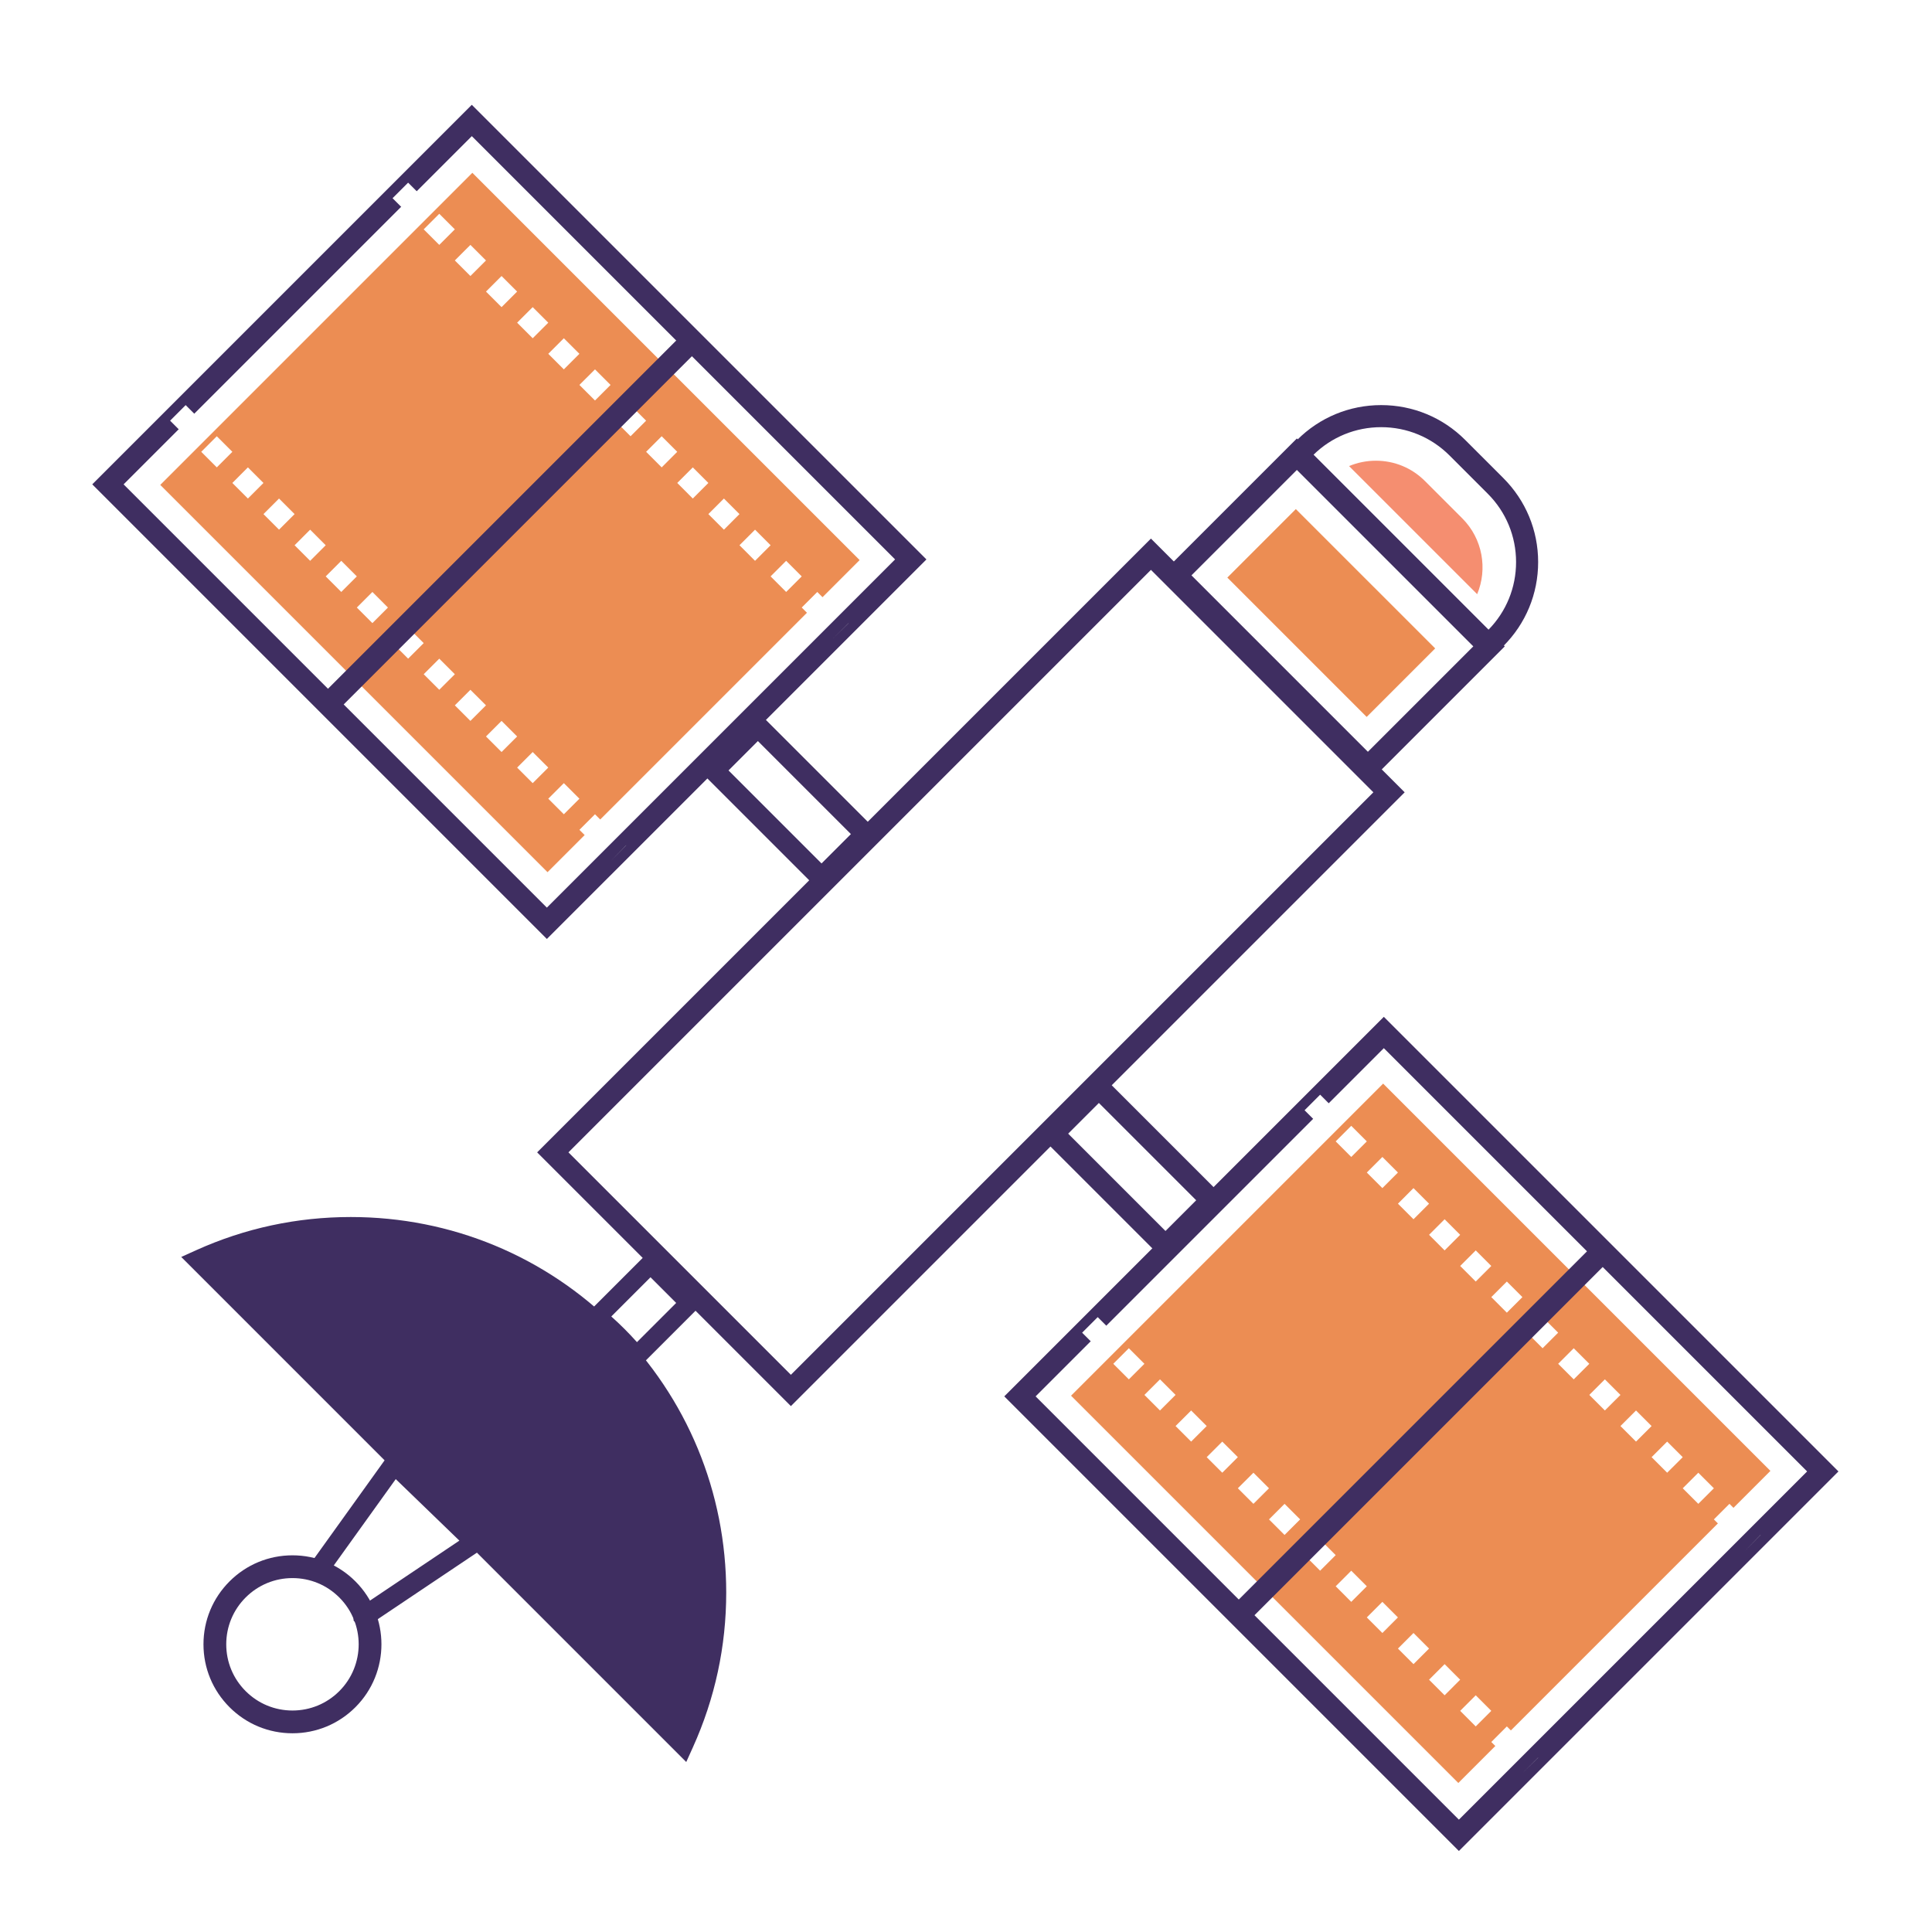 <?xml version="1.0" encoding="UTF-8"?>
<svg width="400px" height="400px" viewBox="0 0 400 400" version="1.1" xmlns="http://www.w3.org/2000/svg" xmlns:xlink="http://www.w3.org/1999/xlink">
    <!-- Generator: Sketch 53.2 (72643) - https://sketchapp.com -->
    <title>1.0-everywhere-hero-main2</title>
    <desc>Created with Sketch.</desc>
    <defs>
        <filter x="-3.3%" y="-3.3%" width="106.6%" height="106.6%" filterUnits="objectBoundingBox" id="filter-1">
            <feOffset dx="0" dy="2" in="SourceAlpha" result="shadowOffsetOuter1"></feOffset>
            <feGaussianBlur stdDeviation="2" in="shadowOffsetOuter1" result="shadowBlurOuter1"></feGaussianBlur>
            <feColorMatrix values="0 0 0 0 0   0 0 0 0 0   0 0 0 0 0  0 0 0 0.5 0" type="matrix" in="shadowBlurOuter1" result="shadowMatrixOuter1"></feColorMatrix>
            <feMerge>
                <feMergeNode in="shadowMatrixOuter1"></feMergeNode>
                <feMergeNode in="SourceGraphic"></feMergeNode>
            </feMerge>
        </filter>
    </defs>
    <g id="1.0-everywhere-hero-main2" stroke="none" stroke-width="1" fill="none" fill-rule="evenodd">
        <g id="Group-3" filter="url(#filter-1)" transform="translate(19, 19)" fill-rule="nonzero">
            <g id="Group" transform="translate(0.101, 0.698)" fill="#3F2E61">
                <path d="M219.187,89.807 L92.109,216.885 L144.645,269.42 L271.722,142.342 L219.187,89.807 Z M98.589,216.885 L219.187,96.287 L265.241,142.342 L144.644,262.939 L98.589,216.885 Z" id="Shape"></path>
                <path d="M249.402,69.082 L221.062,97.422 L264.107,140.467 L292.447,112.126 L249.402,69.082 Z M227.578,97.422 L249.402,75.598 L285.932,112.126 L264.108,133.95 L227.578,97.422 Z" id="Shape"></path>
                <path d="M292.151,77.287 L284.242,69.377 C279.597,64.732 273.421,62.174 266.852,62.174 C260.282,62.174 254.106,64.732 249.461,69.377 L246.392,72.447 L289.082,115.137 L292.151,112.067 C296.797,107.422 299.355,101.246 299.355,94.677 C299.355,88.107 296.796,81.932 292.151,77.287 Z M289.081,108.673 L252.854,72.447 C256.617,68.767 261.578,66.743 266.851,66.743 C272.199,66.743 277.229,68.826 281.011,72.607 L288.92,80.517 C292.702,84.299 294.785,89.328 294.785,94.676 C294.785,99.949 292.762,104.91 289.081,108.673 Z" id="Shape"></path>
                <path d="M208.412,200.338 L195.732,213.017 L222.199,239.484 L234.879,226.805 L208.412,200.338 Z M202.052,213.016 L208.411,206.657 L228.558,226.804 L222.199,233.164 L202.052,213.016 Z" id="Shape"></path>
                <path d="M137.811,125.691 L125.691,137.811 L150.99,163.11 L163.11,150.99 L137.811,125.691 Z M131.731,137.811 L137.81,131.732 L157.068,150.989 L150.989,157.069 L131.731,137.811 Z" id="Shape"></path>
                <path d="M267.406,188.824 L188.824,267.406 L282.948,361.529 L361.529,282.947 L267.406,188.824 Z M195.313,267.406 L267.406,195.313 L355.041,282.947 L282.948,355.04 L195.313,267.406 Z" id="Shape"></path>
                <path d="M78.581,0 L0,78.582 L94.123,172.705 L172.705,94.123 L78.581,0 Z M6.488,78.582 L78.581,6.489 L166.216,94.123 L94.123,166.216 L6.488,78.582 Z" id="Shape"></path>
                <path d="M115.711,236.989 L101.704,250.997 L103.363,252.38 C104.783,253.564 106.171,254.832 107.489,256.151 C108.809,257.471 110.077,258.858 111.26,260.277 L112.643,261.936 L126.65,247.928 L115.711,236.989 Z M110.194,253.446 C109.31,252.562 108.395,251.698 107.461,250.865 L115.58,242.746 L120.893,248.06 L112.774,256.179 C111.942,255.245 111.079,254.331 110.194,253.446 Z" id="Shape"></path>
                <path d="M108.485,253.033 C123.169,267.717 131.256,287.247 131.256,308.025 C131.256,319.158 128.933,329.939 124.352,340.071 L122.979,343.107 L18.422,238.541 L21.459,237.169 C31.578,232.593 42.367,230.273 53.527,230.273 C74.291,230.273 93.809,238.356 108.485,253.033 Z" id="Shape"></path>
                <path d="M62.248,278.247 L43.176,304.822 L45.952,305.617 C46.129,305.668 46.307,305.725 46.593,305.827 C46.739,305.873 46.885,305.922 47.031,305.985 L47.162,306.035 C47.291,306.08 47.421,306.136 47.551,306.201 L47.736,306.283 C47.855,306.33 47.97,306.386 48.084,306.45 L48.206,306.514 C48.354,306.585 48.501,306.661 48.737,306.801 C49.032,306.96 49.318,307.147 49.63,307.367 C49.812,307.491 49.986,307.62 50.24,307.825 C50.315,307.88 50.391,307.938 50.466,308.011 L50.632,308.154 C50.8,308.285 50.959,308.436 51.118,308.59 C51.355,308.819 51.583,309.061 51.804,309.311 C51.876,309.392 51.945,309.466 52.006,309.547 L52.107,309.669 C52.165,309.734 52.21,309.8 52.295,309.914 C52.43,310.088 52.556,310.261 52.674,310.426 C52.862,310.7 53.036,310.981 53.185,311.244 L53.378,311.601 C53.454,311.741 53.526,311.873 53.583,312.017 L53.664,312.194 C53.712,312.287 53.754,312.387 53.824,312.554 C53.863,312.644 53.898,312.734 53.919,312.79 L54.04,313.121 C54.063,313.182 54.085,313.244 54.106,313.306 L54.111,313.834 L55.932,315.666 L82.515,297.834 L62.248,278.247 Z M57.083,309.717 L56.867,309.316 C56.65,308.934 56.414,308.554 56.146,308.166 C55.982,307.933 55.818,307.709 55.663,307.51 C55.56,307.372 55.456,307.234 55.338,307.096 C55.224,306.951 55.103,306.813 54.979,306.673 C54.695,306.354 54.393,306.033 54.08,305.731 C53.84,305.498 53.598,305.276 53.35,305.075 C53.163,304.901 52.984,304.759 52.865,304.673 C52.593,304.451 52.322,304.249 52.073,304.081 C51.614,303.755 51.19,303.489 50.867,303.318 C50.623,303.171 50.38,303.041 50.136,302.922 C50.015,302.855 49.894,302.793 49.773,302.734 L62.833,284.536 L76.009,297.272 L57.182,309.902 C57.15,309.84 57.118,309.779 57.083,309.717 Z" id="Shape"></path>
                <path d="M54.483,305.71 C51.003,302.231 46.375,300.315 41.454,300.315 C36.531,300.315 31.904,302.231 28.424,305.71 C24.944,309.19 23.027,313.816 23.027,318.737 C23.027,323.658 24.944,328.284 28.424,331.762 C31.904,335.242 36.531,337.158 41.454,337.158 C46.375,337.158 51.002,335.242 54.483,331.762 C61.667,324.581 61.667,312.894 54.483,305.71 Z M51.15,328.431 C48.559,331.02 45.116,332.446 41.454,332.446 C37.791,332.446 34.348,331.02 31.758,328.431 C29.168,325.841 27.741,322.399 27.741,318.737 C27.741,315.075 29.168,311.633 31.758,309.044 C34.348,306.454 37.792,305.028 41.454,305.028 C45.116,305.028 48.559,306.454 51.15,309.044 C56.495,314.389 56.495,323.085 51.15,328.431 Z" id="Shape"></path>
            </g>
            <polygon id="Rectangle" fill="#EC8D53" transform="translate(256.622, 105.915) rotate(-45) translate(-256.622, -105.915) " points="246.593 85.516 266.651 85.516 266.651 126.314 246.593 126.314"></polygon>
            <path d="M283.745,86.315 L276.018,78.589 C273.307,75.878 269.704,74.385 265.869,74.385 C263.928,74.385 262.047,74.768 260.309,75.498 L286.831,102.018 C289.011,96.803 287.983,90.553 283.745,86.315 Z" id="Path" fill="#F58E70"></path>
            <polygon id="Rectangle" fill="#EC8D53" transform="translate(275.147, 275.748) rotate(-45) translate(-275.147, -275.748) " points="229.457 219.051 320.838 219.051 320.838 332.444 229.457 332.444"></polygon>
            <path d="M257.541,215.312 L260.762,218.537 L263.984,215.313 L260.762,212.089 L257.541,215.312 Z M251.098,208.865 L254.319,212.089 L257.541,208.865 L254.319,205.641 L251.098,208.865 Z M270.428,228.208 L273.649,231.433 L276.87,228.209 L273.649,224.985 L270.428,228.208 Z M263.984,221.76 L267.206,224.984 L270.427,221.76 L267.206,218.537 L263.984,221.76 Z M299.44,250.794 L296.198,253.998 L299.456,250.811 L299.44,250.794 Z M292.978,244.329 L289.757,247.553 L292.978,250.777 L296.199,247.553 L292.978,244.329 Z M276.871,234.656 L280.092,237.88 L283.313,234.657 L280.092,231.433 L276.871,234.656 Z M283.314,241.105 L286.535,244.329 L289.756,241.105 L286.535,237.881 L283.314,241.105 Z" id="Shape" fill="#FFFFFF"></path>
            <path d="M224.388,274.246 L227.611,277.467 L230.835,274.246 L227.611,271.025 L224.388,274.246 Z M211.491,261.36 L214.715,264.581 L217.939,261.36 L214.715,258.139 L211.491,261.36 Z M205.044,254.917 L208.267,258.139 L211.491,254.917 L208.267,251.696 L205.044,254.917 Z M217.94,267.803 L221.163,271.025 L224.387,267.804 L221.163,264.582 L217.94,267.803 Z M243.732,293.575 L246.955,296.797 L250.179,293.576 L246.955,290.354 L243.732,293.575 Z M253.384,296.779 L250.213,300.053 L253.401,296.796 L253.384,296.779 Z M230.836,280.689 L234.059,283.911 L237.283,280.69 L234.059,277.468 L230.836,280.689 Z M237.283,287.132 L240.507,290.354 L243.73,287.133 L240.507,283.911 L237.283,287.132 Z" id="Shape" fill="#FFFFFF"></path>
            <path d="M316.497,274.246 L319.721,277.467 L322.944,274.246 L319.721,271.025 L316.497,274.246 Z M310.048,267.803 L313.272,271.025 L316.496,267.804 L313.272,264.582 L310.048,267.803 Z M303.601,261.36 L306.824,264.582 L310.048,261.361 L306.824,258.139 L303.601,261.36 Z M297.153,254.917 L300.376,258.139 L303.6,254.917 L300.376,251.696 L297.153,254.917 Z M335.84,293.575 L339.064,296.797 L342.287,293.576 L339.064,290.354 L335.84,293.575 Z M322.945,280.689 L326.168,283.911 L329.392,280.69 L326.168,277.468 L322.945,280.689 Z M345.493,296.779 L342.322,300.053 L345.51,296.796 L345.493,296.779 Z M329.393,287.132 L332.616,290.354 L335.84,287.133 L332.616,283.911 L329.393,287.132 Z" id="Shape" fill="#FFFFFF"></path>
            <path d="M270.428,320.317 L273.649,323.541 L276.87,320.318 L273.649,317.094 L270.428,320.317 Z M263.985,313.87 L267.206,317.094 L270.427,313.87 L267.206,310.647 L263.985,313.87 Z M257.541,307.422 L260.762,310.646 L263.984,307.422 L260.762,304.198 L257.541,307.422 Z M251.098,300.974 L254.319,304.198 L257.541,300.974 L254.319,297.75 L251.098,300.974 Z M276.871,326.766 L280.092,329.99 L283.313,326.766 L280.092,323.542 L276.871,326.766 Z M299.44,342.904 L296.198,346.108 L299.456,342.92 L299.44,342.904 Z M292.979,336.438 L289.758,339.661 L292.979,342.885 L296.2,339.662 L292.979,336.438 Z M283.314,333.213 L286.535,336.438 L289.756,333.214 L286.535,329.99 L283.314,333.213 Z" id="Shape" fill="#FFFFFF"></path>
            <polygon id="Rectangle" fill="#EC8D53" transform="translate(86.577, 87.177) rotate(-45) translate(-86.577, -87.177) " points="40.887 30.481 132.268 30.481 132.268 143.873 40.887 143.873"></polygon>
            <path d="M62.274,20.038 L65.498,23.26 L68.721,20.039 L65.498,16.817 L62.274,20.038 Z M81.618,39.368 L84.842,42.589 L88.065,39.368 L84.842,36.147 L81.618,39.368 Z M75.17,32.924 L78.394,36.146 L81.617,32.925 L78.394,29.703 L75.17,32.924 Z M68.722,26.481 L71.946,29.703 L75.169,26.482 L71.946,23.26 L68.722,26.481 Z M94.514,52.254 L97.737,55.475 L100.96,52.254 L97.737,49.032 L94.514,52.254 Z M110.615,61.901 L107.444,65.174 L110.632,61.918 L110.615,61.901 Z M88.066,45.81 L91.289,49.032 L94.513,45.811 L91.289,42.589 L88.066,45.81 Z M100.962,58.696 L104.185,61.918 L107.409,58.697 L104.185,55.475 L100.962,58.696 Z" id="Shape" fill="#FFFFFF"></path>
            <path d="M35.549,85.439 L38.77,88.663 L41.991,85.44 L38.77,82.215 L35.549,85.439 Z M29.106,78.991 L32.327,82.215 L35.549,78.991 L32.327,75.767 L29.106,78.991 Z M22.663,72.543 L25.884,75.767 L29.106,72.544 L25.884,69.32 L22.663,72.543 Z M16.22,66.095 L19.441,69.32 L22.662,66.096 L19.441,62.872 L16.22,66.095 Z M64.562,108.025 L61.32,111.229 L64.577,108.042 L64.562,108.025 Z M58.1,101.56 L54.879,104.783 L58.1,108.008 L61.321,104.784 L58.1,101.56 Z M41.992,91.887 L45.213,95.111 L48.434,91.887 L45.213,88.663 L41.992,91.887 Z M48.436,98.335 L51.657,101.559 L54.878,98.335 L51.657,95.111 L48.436,98.335 Z" id="Shape" fill="#FFFFFF"></path>
            <path d="M156.671,108.025 L153.429,111.229 L156.686,108.042 L156.671,108.025 Z M114.772,72.543 L117.993,75.767 L121.214,72.544 L117.993,69.319 L114.772,72.543 Z M121.216,78.991 L124.437,82.214 L127.658,78.991 L124.437,75.767 L121.216,78.991 Z M108.329,66.095 L111.55,69.319 L114.771,66.096 L111.55,62.872 L108.329,66.095 Z M127.658,85.439 L130.88,88.663 L134.101,85.439 L130.88,82.215 L127.658,85.439 Z M150.209,101.559 L146.988,104.783 L150.209,108.007 L153.43,104.783 L150.209,101.559 Z M140.544,98.335 L143.765,101.559 L146.987,98.336 L143.765,95.111 L140.544,98.335 Z M134.101,91.886 L137.323,95.111 L140.544,91.887 L137.323,88.663 L134.101,91.886 Z" id="Shape" fill="#FFFFFF"></path>
            <path d="M75.17,125.034 L78.394,128.256 L81.617,125.035 L78.394,121.813 L75.17,125.034 Z M81.618,131.477 L84.842,134.698 L88.065,131.477 L84.842,128.256 L81.618,131.477 Z M68.723,118.59 L71.946,121.812 L75.17,118.591 L71.946,115.369 L68.723,118.59 Z M62.274,112.147 L65.498,115.369 L68.721,112.148 L65.498,108.926 L62.274,112.147 Z M100.962,150.806 L104.185,154.028 L107.409,150.806 L104.185,147.585 L100.962,150.806 Z M88.066,137.92 L91.289,141.142 L94.513,137.921 L91.289,134.699 L88.066,137.92 Z M110.615,154.01 L107.444,157.284 L110.632,154.027 L110.615,154.01 Z M94.514,144.363 L97.738,147.585 L100.961,144.363 L97.738,141.142 L94.514,144.363 Z" id="Shape" fill="#FFFFFF"></path>
            <polygon id="Rectangle" fill="#3F2E61" transform="translate(86.578, 87.177) rotate(-45) translate(-86.578, -87.177) " points="33.229 84.88 139.926 84.88 139.926 89.474 33.229 89.474"></polygon>
            <polygon id="Rectangle" fill="#3F2E61" transform="translate(275.147, 275.747) rotate(-45) translate(-275.147, -275.747) " points="221.798 273.449 328.496 273.449 328.496 278.044 221.798 278.044"></polygon>
        </g>
    </g>
</svg>